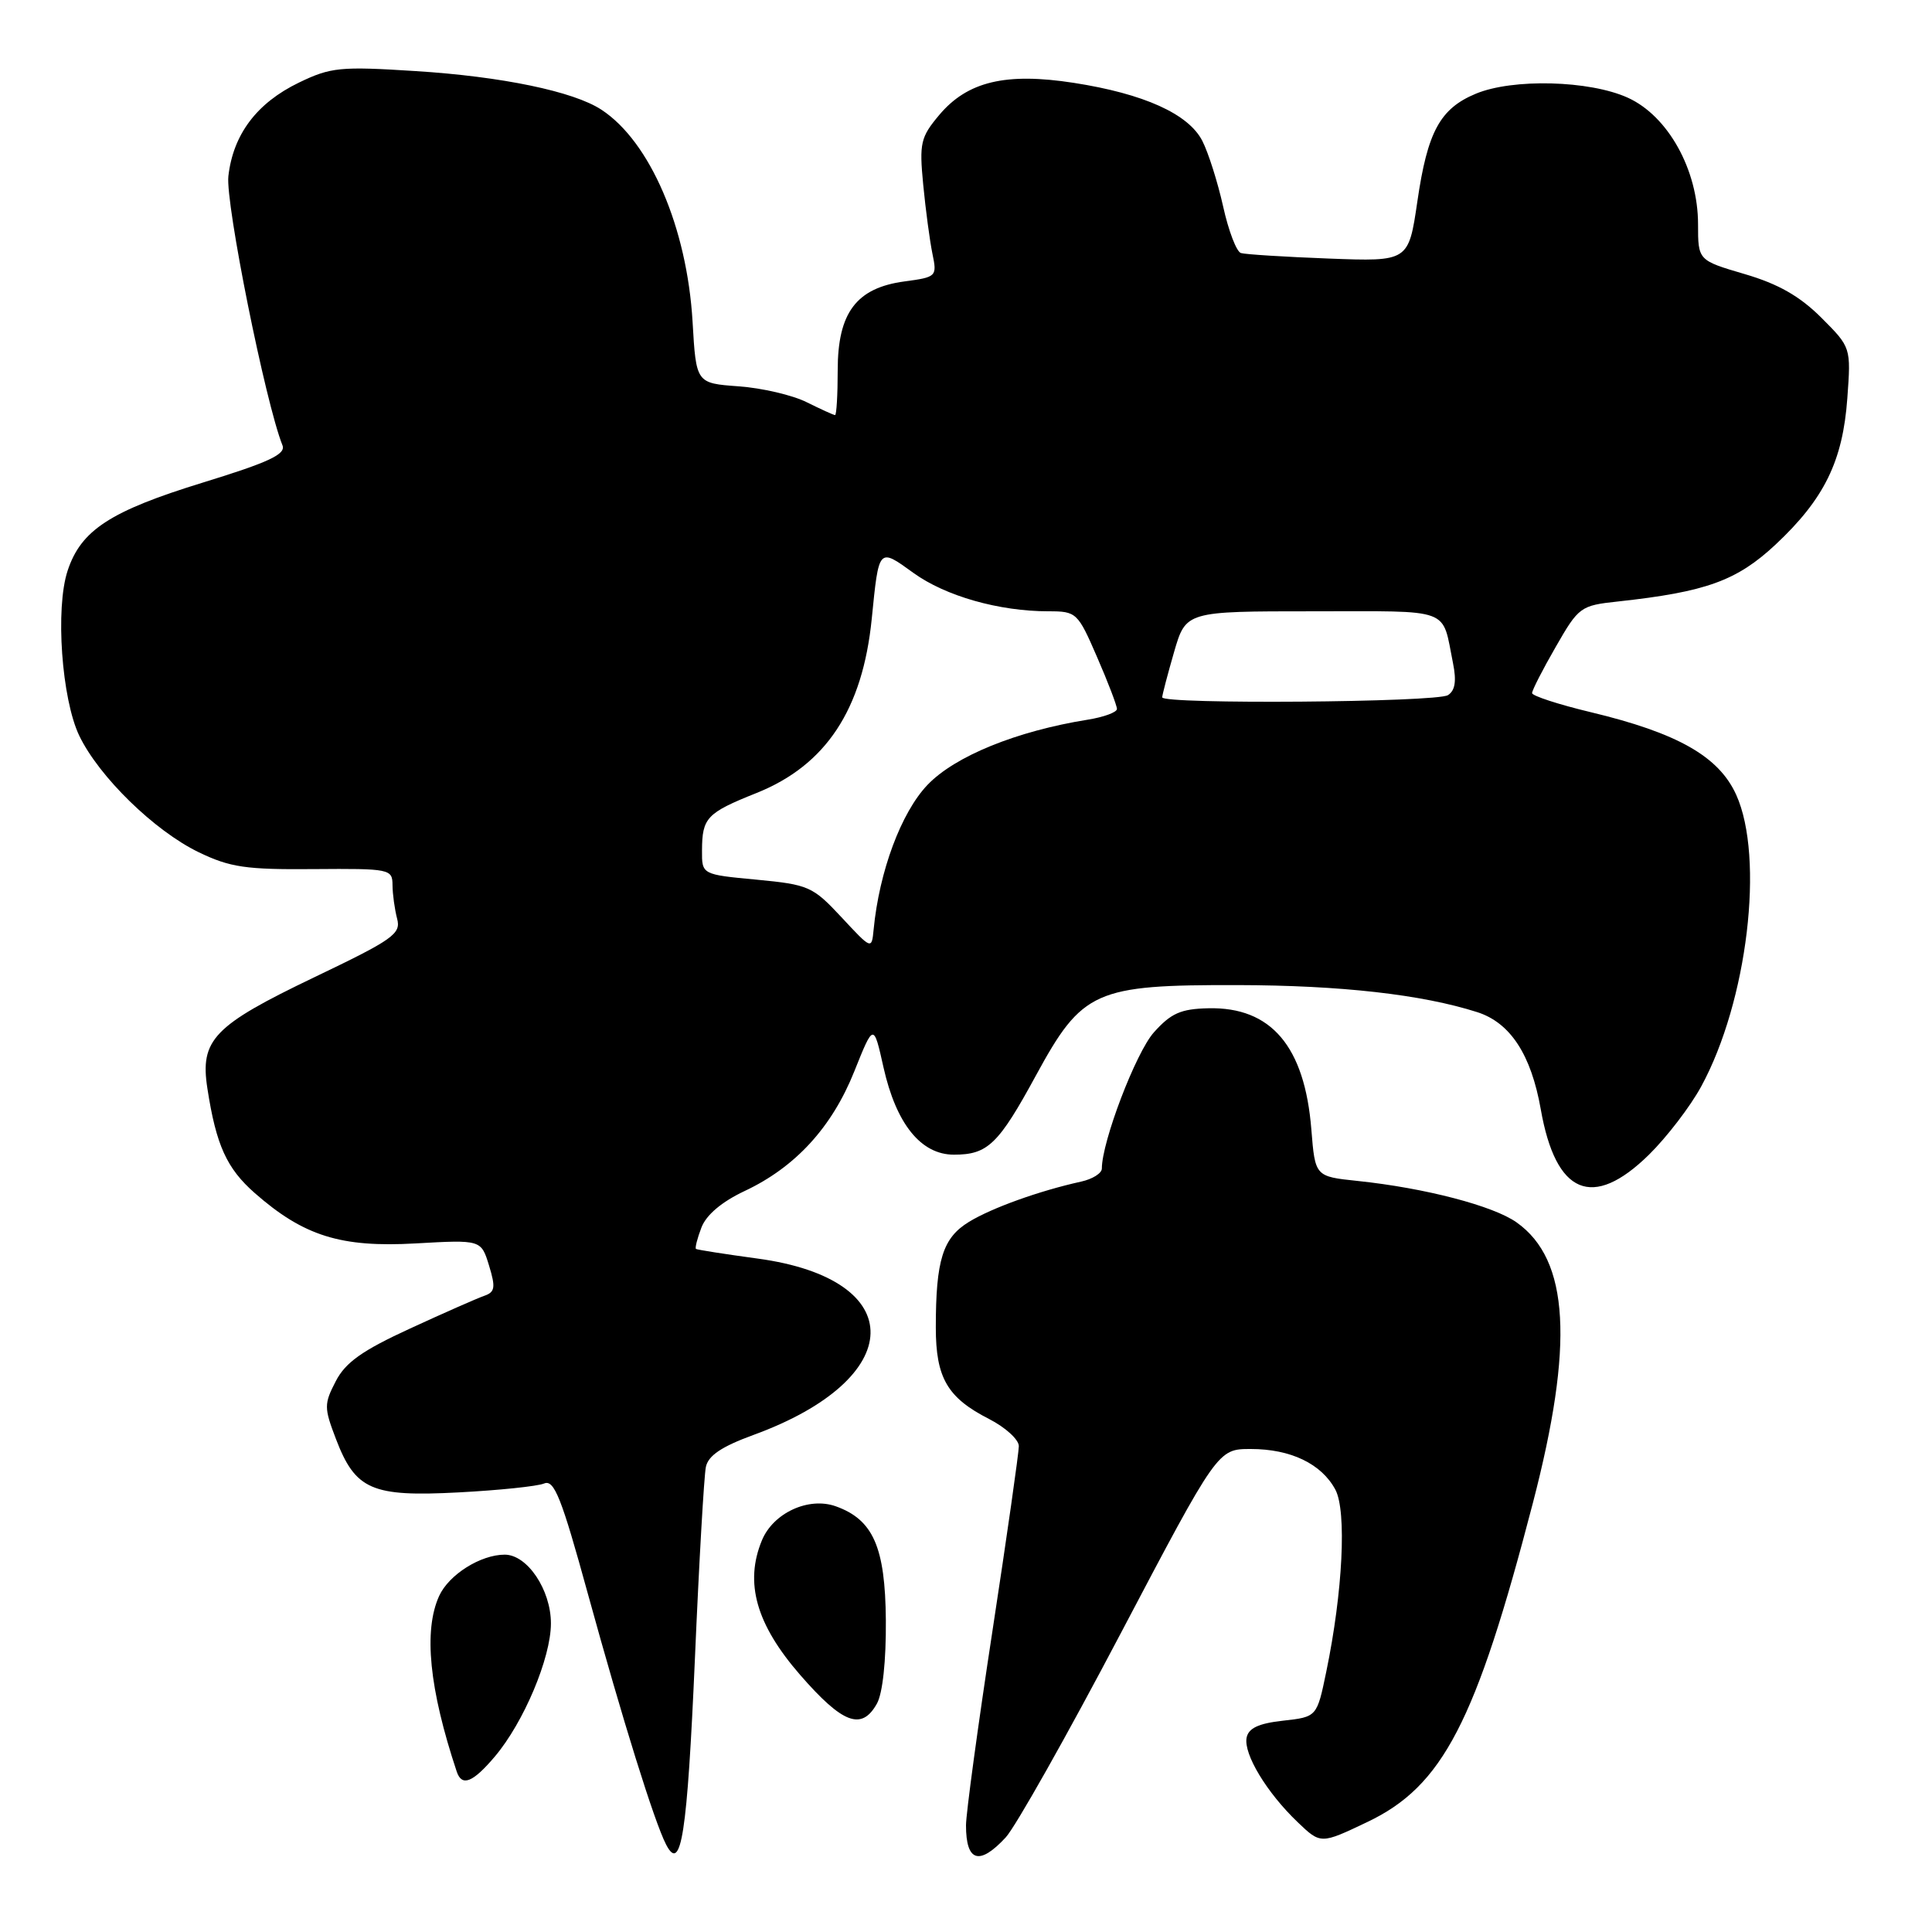 <?xml version="1.0" encoding="UTF-8" standalone="no"?>
<!DOCTYPE svg PUBLIC "-//W3C//DTD SVG 1.1//EN" "http://www.w3.org/Graphics/SVG/1.1/DTD/svg11.dtd" >
<svg xmlns="http://www.w3.org/2000/svg" xmlns:xlink="http://www.w3.org/1999/xlink" version="1.1" viewBox="0 0 256 256">
 <g >
 <path fill="currentColor"
d=" M 92.08 219.78 C 92.63 206.98 93.29 195.55 93.53 194.39 C 93.84 192.87 95.62 191.68 99.83 190.14 C 120.26 182.69 120.59 169.51 100.41 166.77 C 96.06 166.18 92.37 165.60 92.22 165.49 C 92.07 165.37 92.39 164.10 92.94 162.66 C 93.58 160.98 95.64 159.24 98.68 157.81 C 105.40 154.65 110.24 149.37 113.20 141.96 C 115.76 135.57 115.76 135.57 117.07 141.44 C 118.75 148.93 122.03 153.00 126.40 153.00 C 130.88 153.00 132.30 151.64 137.27 142.50 C 143.41 131.23 145.07 130.49 164.00 130.53 C 177.68 130.56 188.39 131.77 195.73 134.11 C 200.12 135.51 202.88 139.73 204.16 146.99 C 206.15 158.29 211.02 160.34 218.49 153.01 C 220.86 150.68 223.98 146.61 225.42 143.96 C 231.55 132.71 233.83 113.63 230.05 105.30 C 227.74 100.22 222.28 97.12 210.75 94.36 C 206.49 93.34 203.01 92.20 203.01 91.84 C 203.00 91.48 204.41 88.72 206.14 85.72 C 209.18 80.41 209.43 80.23 214.39 79.70 C 226.05 78.43 230.13 76.96 235.27 72.16 C 241.73 66.11 244.18 61.10 244.78 52.77 C 245.27 46.03 245.27 46.03 241.32 42.08 C 238.48 39.25 235.63 37.62 231.19 36.32 C 225.00 34.50 225.00 34.50 225.00 29.72 C 225.00 22.52 221.03 15.37 215.70 12.95 C 210.62 10.64 200.43 10.38 195.55 12.42 C 190.81 14.39 189.15 17.46 187.81 26.68 C 186.64 34.66 186.64 34.66 176.07 34.26 C 170.26 34.04 165.02 33.71 164.43 33.53 C 163.84 33.35 162.78 30.57 162.07 27.35 C 161.35 24.13 160.11 20.22 159.31 18.66 C 157.48 15.09 151.56 12.42 142.29 10.98 C 133.27 9.58 128.19 10.79 124.45 15.24 C 121.98 18.18 121.80 18.96 122.33 24.47 C 122.65 27.79 123.20 31.90 123.55 33.61 C 124.18 36.64 124.10 36.72 119.85 37.29 C 113.47 38.15 111.00 41.43 111.00 49.06 C 111.00 52.33 110.84 55.00 110.65 55.00 C 110.46 55.00 108.78 54.23 106.90 53.30 C 105.03 52.36 100.97 51.41 97.87 51.19 C 92.24 50.78 92.24 50.78 91.77 42.64 C 91.04 30.17 86.14 18.75 79.68 14.53 C 75.99 12.11 66.50 10.14 55.09 9.42 C 45.08 8.78 43.82 8.91 39.60 10.95 C 34.02 13.65 30.89 17.81 30.26 23.35 C 29.86 26.92 35.17 53.36 37.43 59.01 C 37.90 60.19 35.64 61.25 26.86 63.95 C 14.59 67.73 10.73 70.25 8.96 75.62 C 7.31 80.61 8.17 92.63 10.51 97.50 C 13.13 102.93 20.47 110.09 26.32 112.92 C 30.48 114.93 32.59 115.24 41.57 115.16 C 51.69 115.08 52.00 115.15 52.01 117.29 C 52.02 118.51 52.30 120.50 52.62 121.73 C 53.16 123.74 52.10 124.49 41.61 129.51 C 28.30 135.89 26.48 137.78 27.48 144.22 C 28.64 151.75 30.04 154.82 33.76 158.09 C 40.24 163.78 45.17 165.32 55.06 164.76 C 63.75 164.27 63.75 164.27 64.80 167.69 C 65.69 170.60 65.59 171.21 64.17 171.70 C 63.25 172.02 58.82 173.97 54.33 176.04 C 48.00 178.95 45.78 180.52 44.49 183.02 C 42.93 186.03 42.93 186.53 44.51 190.66 C 47.09 197.42 49.25 198.36 60.78 197.75 C 66.12 197.47 71.22 196.94 72.10 196.57 C 73.43 196.01 74.40 198.45 77.90 211.20 C 82.50 227.92 86.71 241.42 88.26 244.41 C 90.26 248.29 91.06 243.08 92.08 219.78 Z  M 133.26 243.47 C 134.55 242.08 141.40 229.93 148.48 216.47 C 161.36 192.00 161.36 192.00 165.73 192.00 C 171.03 192.00 175.10 193.96 176.94 197.38 C 178.46 200.23 177.93 210.94 175.74 221.50 C 174.50 227.50 174.50 227.50 170.01 228.00 C 166.76 228.36 165.43 228.99 165.18 230.26 C 164.77 232.43 167.85 237.53 171.93 241.43 C 175.00 244.37 175.00 244.37 181.17 241.43 C 191.17 236.68 195.55 228.24 203.11 199.17 C 208.58 178.14 207.94 166.94 200.98 161.99 C 197.89 159.78 188.84 157.42 179.88 156.48 C 174.26 155.89 174.26 155.89 173.76 149.65 C 172.88 138.65 168.43 133.41 160.12 133.60 C 156.46 133.68 155.16 134.26 152.89 136.80 C 150.51 139.46 146.00 151.28 146.00 154.84 C 146.00 155.46 144.76 156.24 143.25 156.57 C 137.72 157.79 131.43 160.05 128.40 161.90 C 124.92 164.02 124.00 166.95 124.00 175.90 C 124.00 182.58 125.53 185.21 131.07 188.03 C 133.23 189.14 135.00 190.75 135.00 191.62 C 135.00 192.49 133.43 203.53 131.50 216.14 C 129.57 228.75 128.00 240.33 128.00 241.87 C 128.00 246.70 129.77 247.24 133.26 243.47 Z  M 65.57 232.75 C 69.40 228.22 73.00 219.67 73.00 215.11 C 73.00 210.66 69.87 206.00 66.88 206.00 C 63.68 206.00 59.48 208.65 58.19 211.47 C 56.10 216.07 56.87 223.78 60.52 234.75 C 61.20 236.78 62.65 236.20 65.57 232.75 Z  M 116.19 225.75 C 116.96 224.38 117.42 220.06 117.38 214.69 C 117.30 204.99 115.70 201.36 110.74 199.59 C 107.14 198.31 102.46 200.47 100.96 204.10 C 98.63 209.72 100.20 215.24 106.02 221.93 C 111.66 228.41 114.17 229.35 116.19 225.75 Z  M 111.50 121.54 C 107.69 117.45 107.15 117.22 100.25 116.56 C 93.00 115.88 93.00 115.88 93.02 112.69 C 93.04 108.35 93.63 107.72 100.26 105.07 C 109.44 101.39 114.30 94.03 115.51 82.00 C 116.46 72.50 116.40 72.56 121.03 75.91 C 125.27 78.98 132.37 81.00 138.92 81.00 C 142.64 81.00 142.81 81.16 145.37 87.07 C 146.82 90.40 148.00 93.49 148.00 93.94 C 148.00 94.38 146.26 95.02 144.14 95.36 C 134.70 96.87 126.52 100.20 122.89 104.01 C 119.41 107.66 116.50 115.47 115.76 123.17 C 115.50 125.84 115.50 125.84 111.50 121.54 Z  M 154.00 92.40 C 154.00 92.08 154.71 89.38 155.57 86.40 C 157.14 81.00 157.14 81.00 174.00 81.00 C 192.62 81.00 191.02 80.41 192.53 87.87 C 193.01 90.24 192.81 91.51 191.86 92.11 C 190.35 93.07 154.00 93.35 154.00 92.40 Z "/>
</g>
</svg>